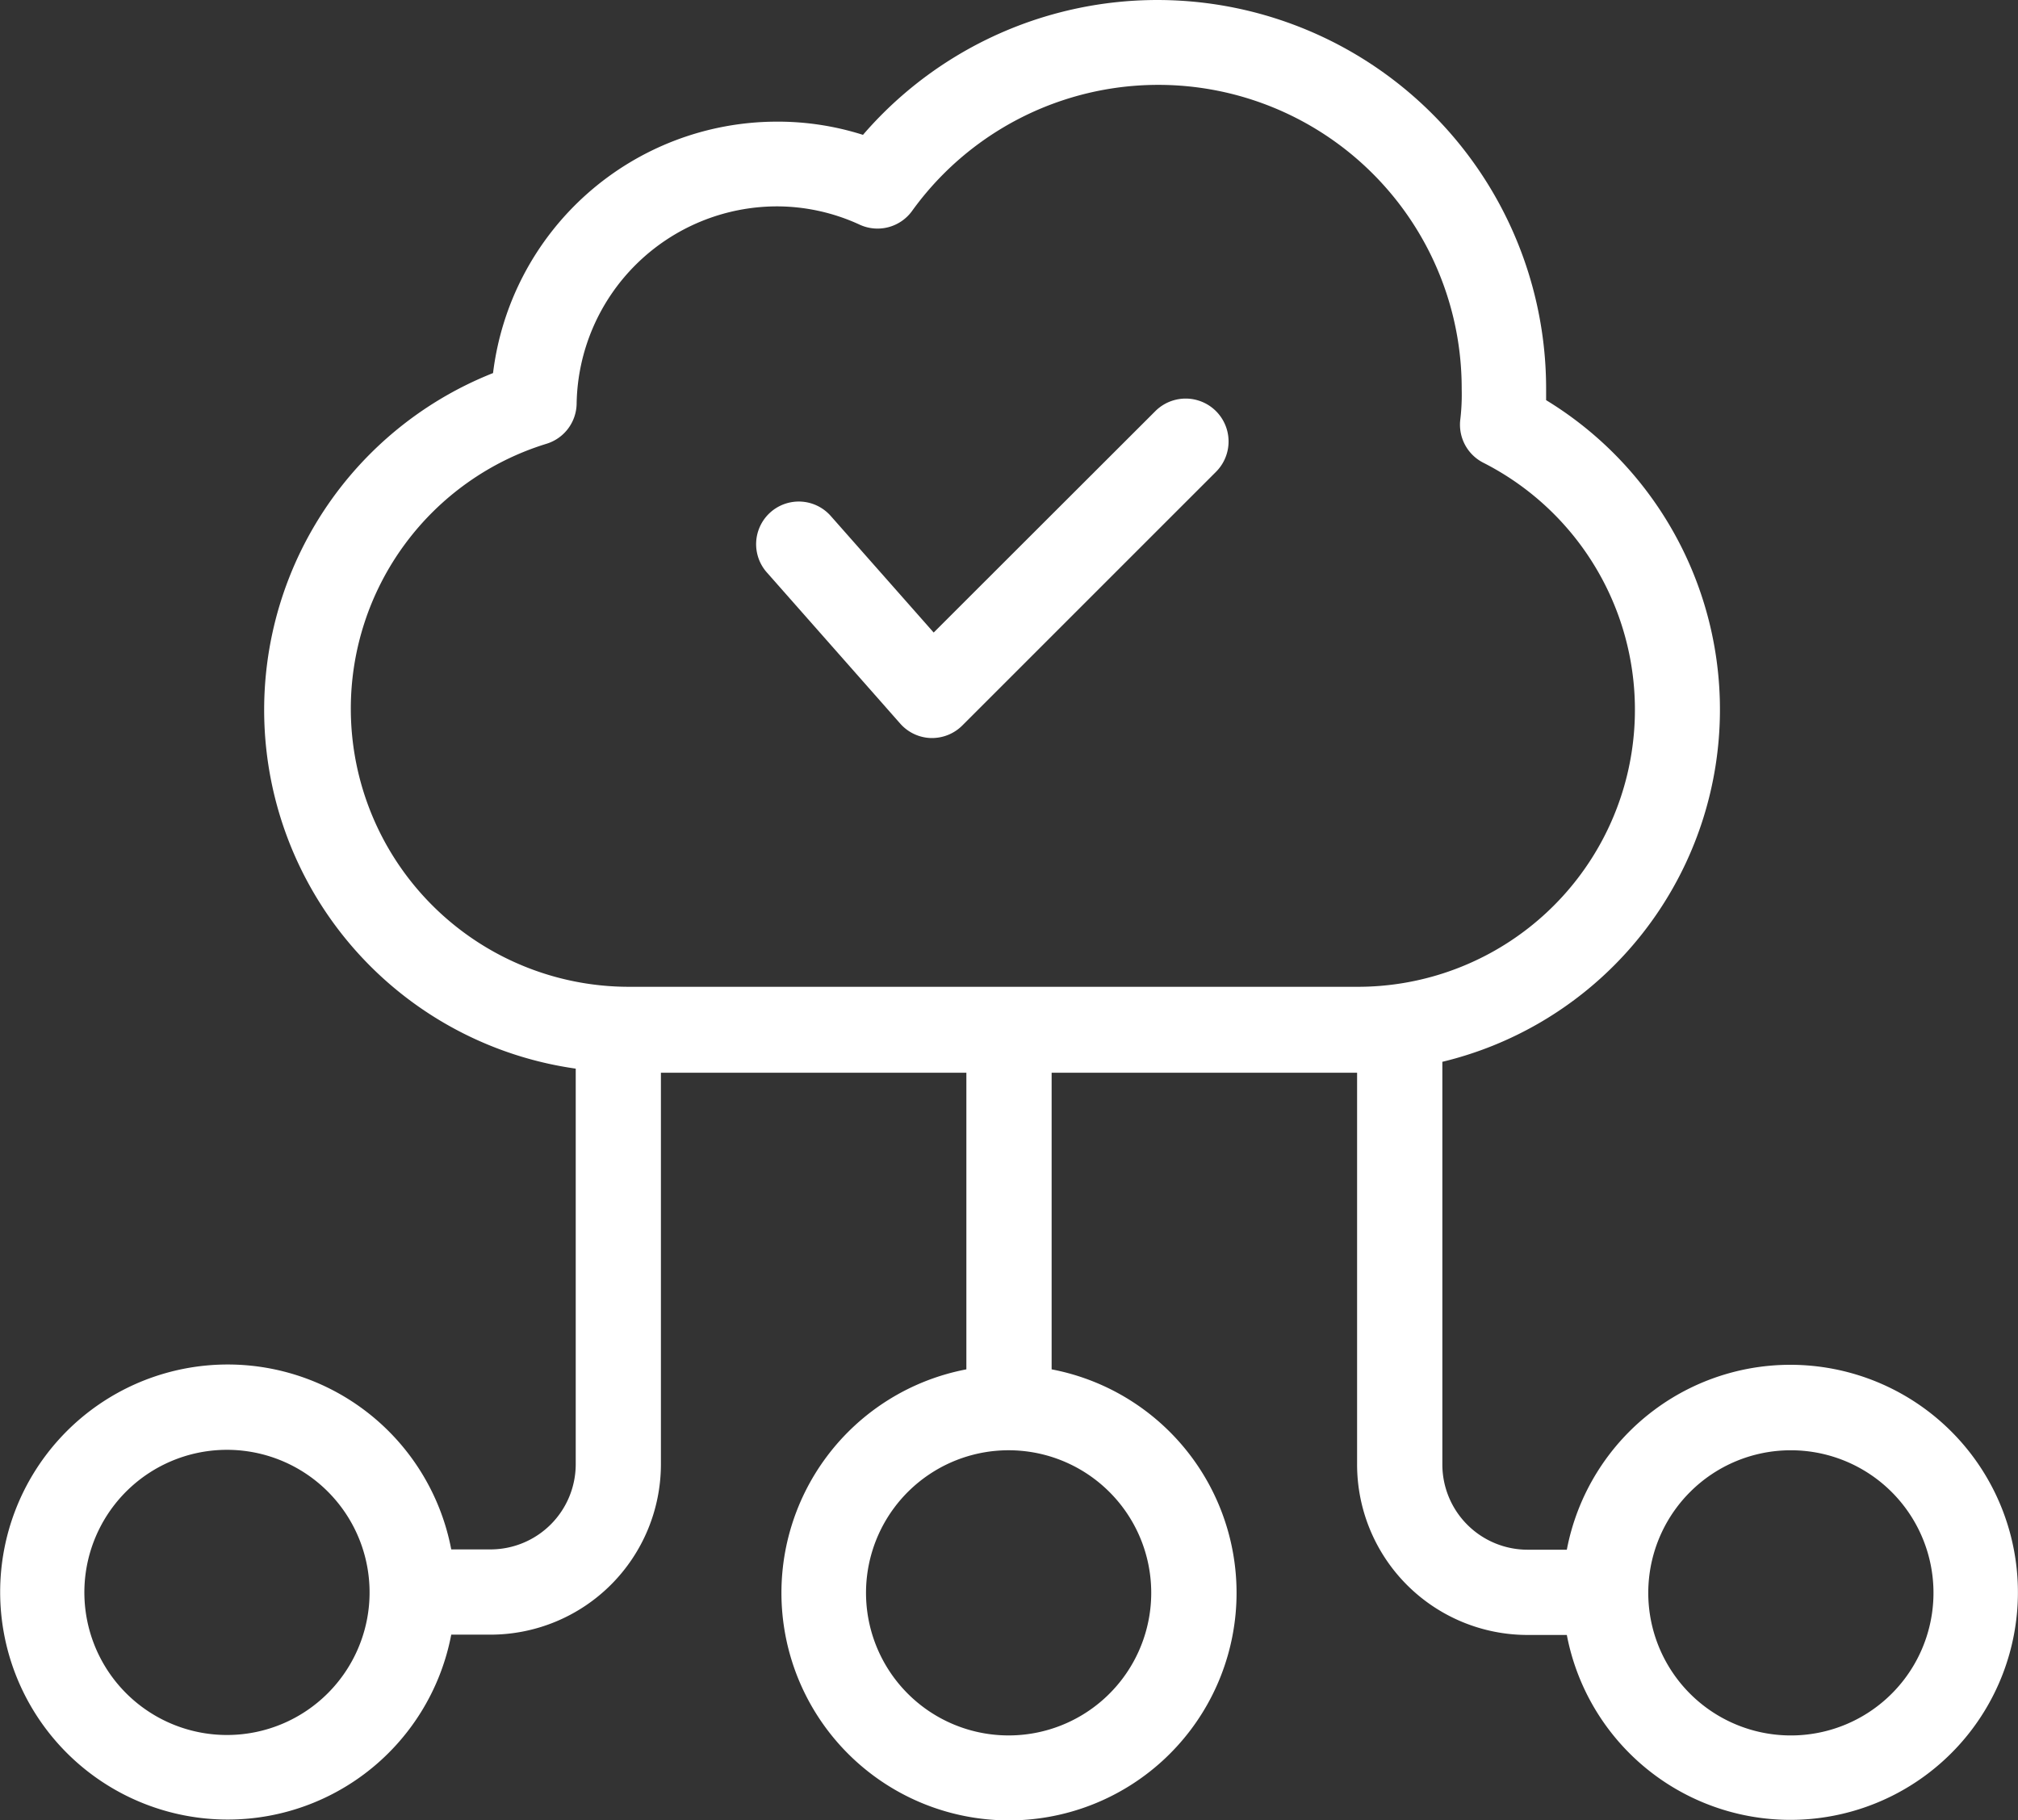 <svg xmlns="http://www.w3.org/2000/svg" width="26.604" height="24" viewBox="0 0 26.604 24">
  <rect x="0" y="0" width="26.604" height="24" fill="#333333" stroke="none"/>
  <g id="Group_11488" data-name="Group 11488" transform="translate(741.217 7366.001)">
    <path id="Path_269" data-name="Path 269" d="M285.53,150.01a.562.562,0,0,0,.4.188h.017a.564.564,0,0,0,.4-.166l3.344-3.344a.562.562,0,1,0-.8-.8l-2.922,2.919-1.357-1.537h0a.562.562,0,1,0-.843.744Z" transform="translate(-1014.877 -7506.468)" fill="#fff"/>
    <path id="Path_270" data-name="Path 270" d="M91.353,61.285h-.517a3,3,0,1,0,0,1.124h.517A2.248,2.248,0,0,0,93.6,60.161V55h4.027v3.911a3,3,0,1,0,1.124,0V55h4.027v5.165a2.248,2.248,0,0,0,2.248,2.248h.517a3,3,0,1,0,0-1.124h-.517a1.124,1.124,0,0,1-1.124-1.124V54.856a4.777,4.777,0,0,0,1.368-8.724v-.146h0a5.125,5.125,0,0,0-9.006-3.352,3.71,3.71,0,0,0-1.146-.174,3.773,3.773,0,0,0-3.731,3.315,4.777,4.777,0,0,0,1.09,9.171v5.215a1.124,1.124,0,0,1-1.124,1.124Zm-3.465,2.447a1.88,1.88,0,1,1,1.326-.556,1.878,1.878,0,0,1-1.326.556Zm20.6-3.754a1.88,1.88,0,1,1-1.32.55,1.876,1.876,0,0,1,1.32-.55Zm-8.424,1.868a1.88,1.88,0,1,1-.554-1.321,1.877,1.877,0,0,1,.554,1.321ZM89.512,50.208a3.653,3.653,0,0,1,2.577-3.5.562.562,0,0,0,.4-.531,2.645,2.645,0,0,1,2.633-2.6,2.61,2.61,0,0,1,1.1.242.562.562,0,0,0,.688-.18,4,4,0,0,1,7.247,2.346,2.8,2.8,0,0,1-.019.408h0a.562.562,0,0,0,.3.562,3.653,3.653,0,0,1-1.663,6.912H93.176a3.667,3.667,0,0,1-3.664-3.664Z" transform="translate(-826.104 -7406.857)" fill="#fff"/>
  </g>
</svg>
